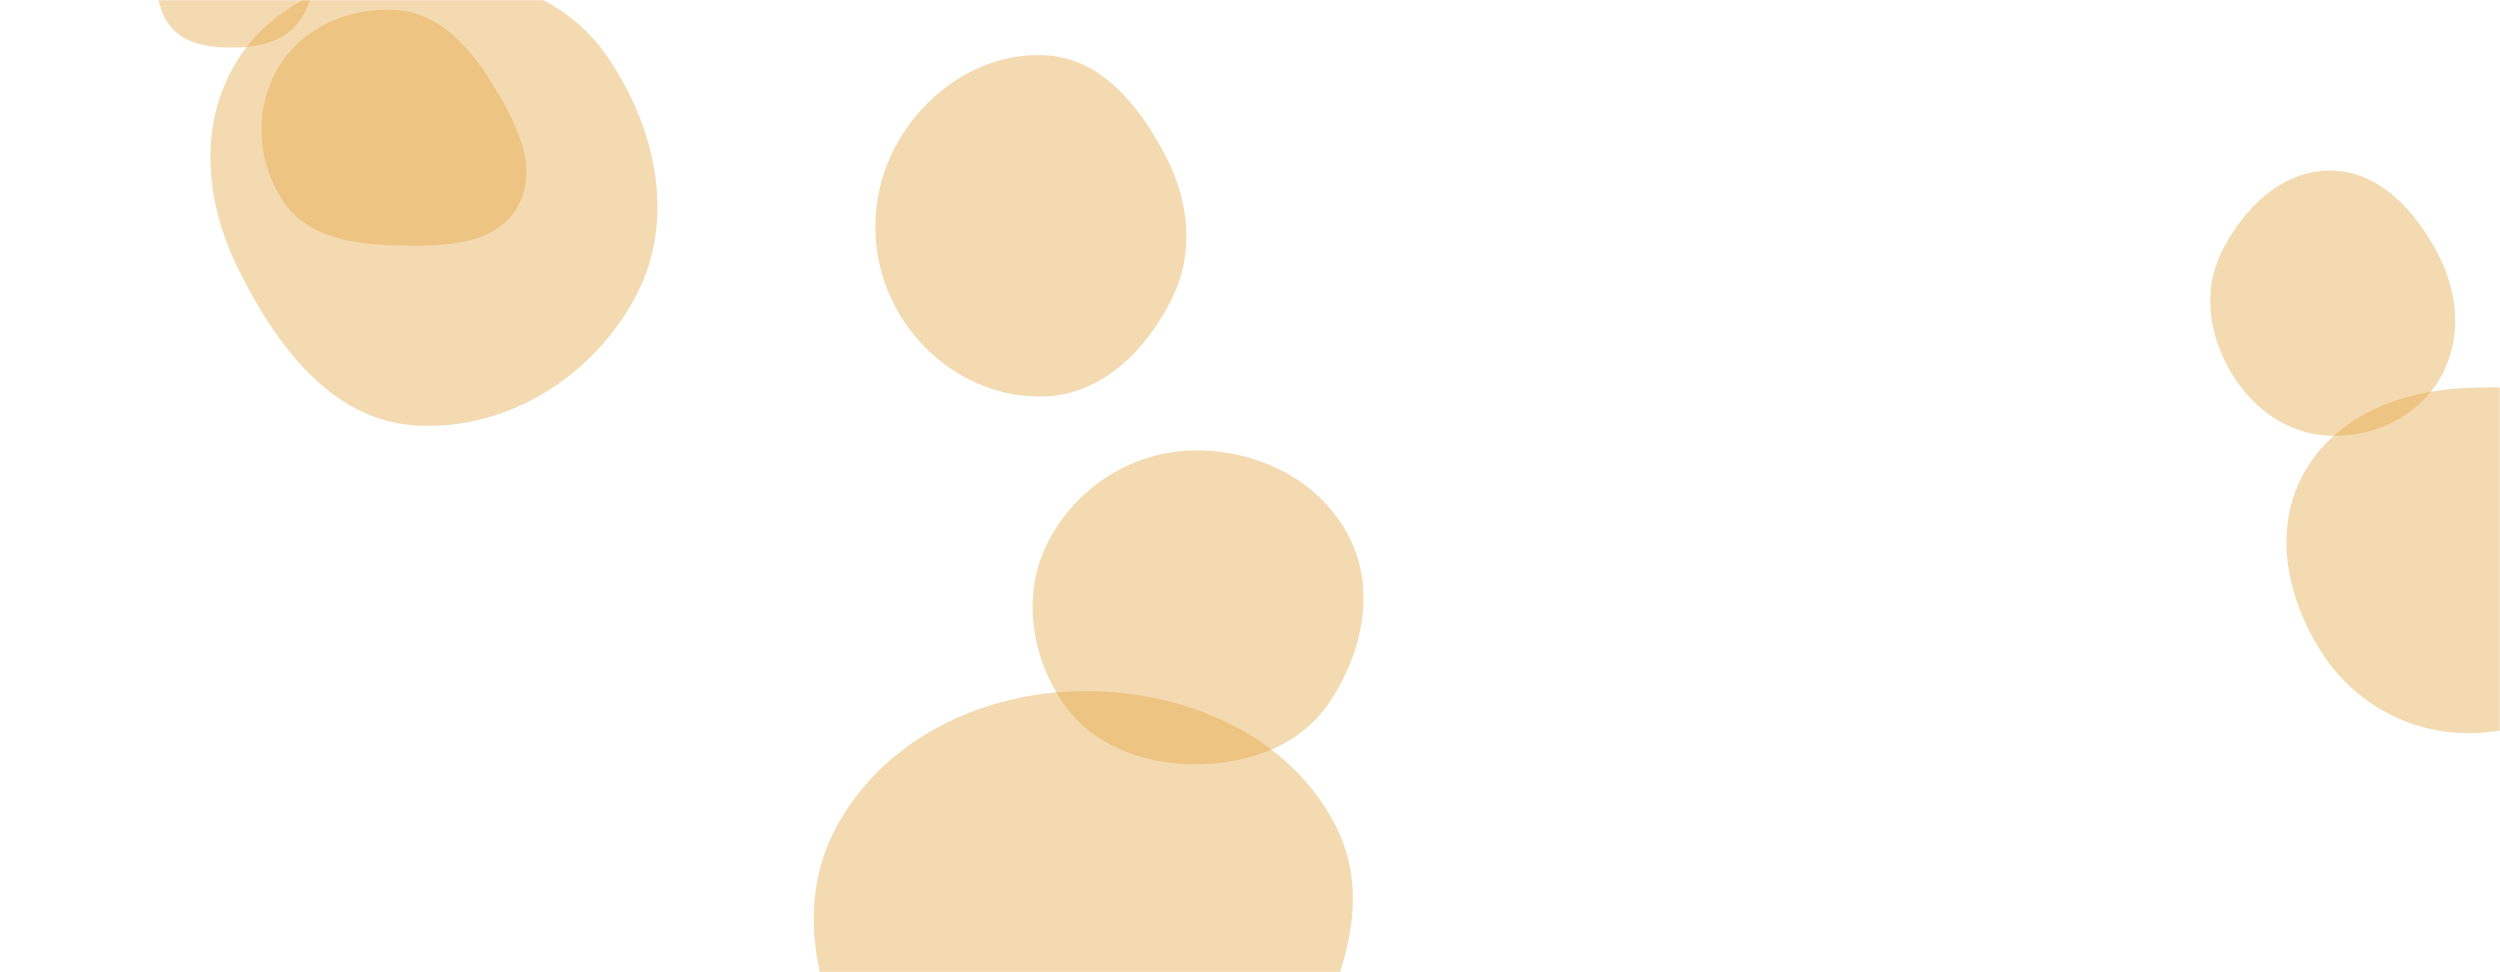 <svg xmlns="http://www.w3.org/2000/svg" version="1.1" xmlns:xlink="http://www.w3.org/1999/xlink" xmlns:svgjs="http://svgjs.dev/svgjs" width="1440" height="560" preserveAspectRatio="none" viewBox="0 0 1440 560"><g mask="url(&quot;#SvgjsMask1022&quot;)" fill="none"><path d="M1342.352,251.022C1367.714,251.734,1392.423,240.016,1405.307,218.159C1418.38,195.981,1416.157,168.904,1404.193,146.109C1391.206,121.365,1370.297,98.35,1342.352,98.214C1314.24,98.077,1291.826,120.255,1279.457,145.5C1268.527,167.807,1272.515,193.452,1285.233,214.79C1297.606,235.548,1318.196,250.344,1342.352,251.022" fill="rgba(227, 163, 60, 0.4)" class="triangle-float2"></path><path d="M227.595,141.339C253.954,142.003,284.742,142.019,298.009,119.233C311.32,96.372,296.585,69.279,282.642,46.798C269.706,25.941,252.095,7.156,227.595,5.702C200.619,4.101,173.595,16.2,159.934,39.516C146.139,63.061,147.965,93.105,163.068,115.834C176.787,136.48,202.814,140.715,227.595,141.339" fill="rgba(227, 163, 60, 0.4)" class="triangle-float1"></path><path d="M624.192,730.379C679.731,729.368,712.512,674.934,740.055,626.695C767.268,579.034,794.287,524.876,769.478,475.921C742.858,423.393,683.079,397.79,624.192,398.068C565.811,398.343,508.588,425.689,481.261,477.281C455.34,526.218,473.554,582.831,500.785,631.051C528.615,680.332,567.605,731.409,624.192,730.379" fill="rgba(227, 163, 60, 0.4)" class="triangle-float1"></path><path d="M602.782,228.275C635.247,226.704,660.098,201.625,674.741,172.607C687.869,146.593,685.276,117.037,672.009,91.093C657.192,62.119,635.265,33.866,602.782,31.89C567.489,29.743,534.847,51.012,517.247,81.678C499.724,112.209,499.917,149.803,517.657,180.208C535.258,210.375,567.897,229.963,602.782,228.275" fill="rgba(227, 163, 60, 0.4)" class="triangle-float1"></path><path d="M1418.881,422.214C1454.842,423.111,1488.947,407.665,1509.366,378.05C1533.236,343.43,1550.565,298.336,1529.313,262.051C1508.197,225.999,1460.604,221.366,1418.881,223.561C1381.673,225.519,1344.919,240.091,1326.896,272.701C1309.369,304.415,1316.903,342.861,1335.89,373.723C1353.884,402.971,1384.552,421.358,1418.881,422.214" fill="rgba(227, 163, 60, 0.4)" class="triangle-float2"></path><path d="M686.974,440.214C717.869,440.536,748.516,430.189,765.761,404.552C785.218,375.627,792.853,338.174,776.218,307.539C758.936,275.711,723.183,258.677,686.974,259.454C652.078,260.203,620.461,280.386,604.125,311.231C588.748,340.265,593.227,375.293,610.983,402.937C627.325,428.38,656.737,439.899,686.974,440.214" fill="rgba(227, 163, 60, 0.4)" class="triangle-float3"></path><path d="M239.092,245.044C291.907,248.458,342.275,216.718,366.671,169.751C389.483,125.834,377.651,73.062,349.604,32.289C325.208,-3.177,282.131,-16.546,239.092,-15.718C197.736,-14.922,156.915,0.89,135.709,36.405C114.001,72.76,118.407,116.975,137.207,154.916C158.784,198.461,190.595,241.909,239.092,245.044" fill="rgba(227, 163, 60, 0.4)" class="triangle-float3"></path><path d="M136.793,27.365C151.128,26.97,165.591,22.881,173.369,10.834C181.807,-2.236,184.127,-19.681,175.545,-32.657C167.561,-44.73,151.267,-44.477,136.793,-44.472C122.332,-44.467,106.385,-44.473,98.086,-32.631C88.735,-19.287,87.718,-0.742,96.551,12.95C104.83,25.782,121.528,27.785,136.793,27.365" fill="rgba(227, 163, 60, 0.4)" class="triangle-float3"></path></g><defs><mask id="SvgjsMask1022"><rect width="1440" height="560" fill="#ffffff"></rect></mask><style>
                @keyframes float1 {
                    0%{transform: translate(0, 0)}
                    50%{transform: translate(-10px, 0)}
                    100%{transform: translate(0, 0)}
                }

                .triangle-float1 {
                    animation: float1 5s infinite;
                }

                @keyframes float2 {
                    0%{transform: translate(0, 0)}
                    50%{transform: translate(-5px, -5px)}
                    100%{transform: translate(0, 0)}
                }

                .triangle-float2 {
                    animation: float2 4s infinite;
                }

                @keyframes float3 {
                    0%{transform: translate(0, 0)}
                    50%{transform: translate(0, -10px)}
                    100%{transform: translate(0, 0)}
                }

                .triangle-float3 {
                    animation: float3 6s infinite;
                }
            </style></defs></svg>